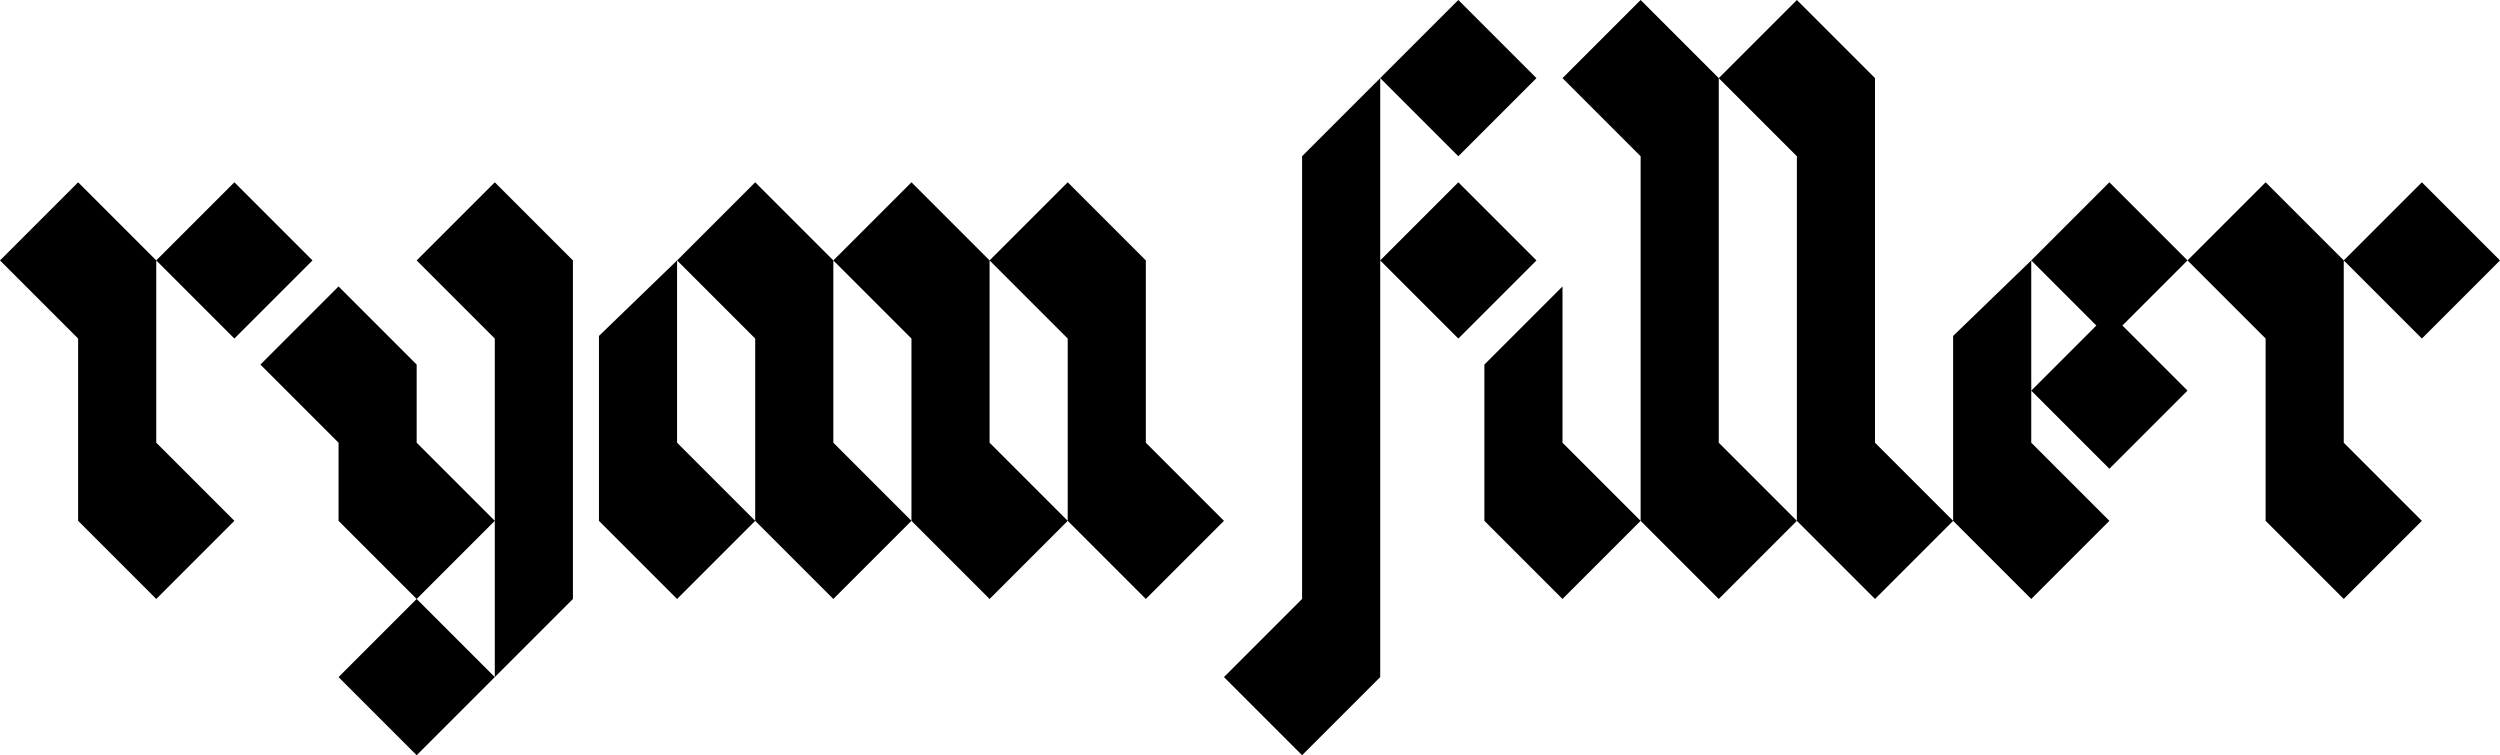 <?xml version="1.0" encoding="UTF-8"?>
<svg xmlns="http://www.w3.org/2000/svg" viewBox="0 0 480 145" preserveAspectRatio="xMinYMin slice">
  <path class="r one" d="m15,35L0,50l15,15v35l15,15,15-15-15-15v-35l-15-15Zm45,15l-15-15-15,15,15,15,15-15Z"/>
  <path class="y" d="m80,85v-15l-15-15-15,15,15,15v15l15,15,15-15-15-15Zm0-35l15,15v65l15-15V50l-15-15-15,15Zm-15,80l15,15,15-15-15-15-15,15Z"/>
  <path class="a" d="m160,50l-15-15-15,15,15,15v35l15,15,15-15-15-15v-35Zm-30,0l-15,14.5v35.5l15,15,15-15-15-15v-35Z"/>
  <path class="n" d="m190,50l-15-15-15,15,15,15v35l15,15,15-15-15-15v-35Zm30,35v-35l-15-15-15,15,15,15v35l15,15,15-15-15-15Z"/>
  <path class="f" d="m250,30v85l-15,15,15,15,15-15V15l-15,15Zm45-15l-15-15-15,15,15,15,15-15Zm-15,20l-15,15,15,15,15-15-15-15Z"/>
  <path class="i" d="m300,55l-15,15v30l15,15,15-15-15-15v-30Z"/>
  <path class="l one" d="m330,15l-15-15-15,15,15,15v70l15,15,15-15-15-15V15Z"/>
  <path class="l two" d="m360,15l-15-15-15,15,15,15v70l15,15,15-15-15-15V15Z"/>
  <path class="e" d="m390,50v35l15,15-15,15-15-15v-35.5l15-14.5Zm0,0l12.5,12.5-12.5,12.5,15,15,15-15-12.5-12.5,12.5-12.5-15-15-15,15Z"/>
  <path class="r two" d="m435,35l-15,15,15,15v35l15,15,15-15-15-15v-35l-15-15Zm45,15l-15-15-15,15,15,15,15-15Z"/>
</svg>
